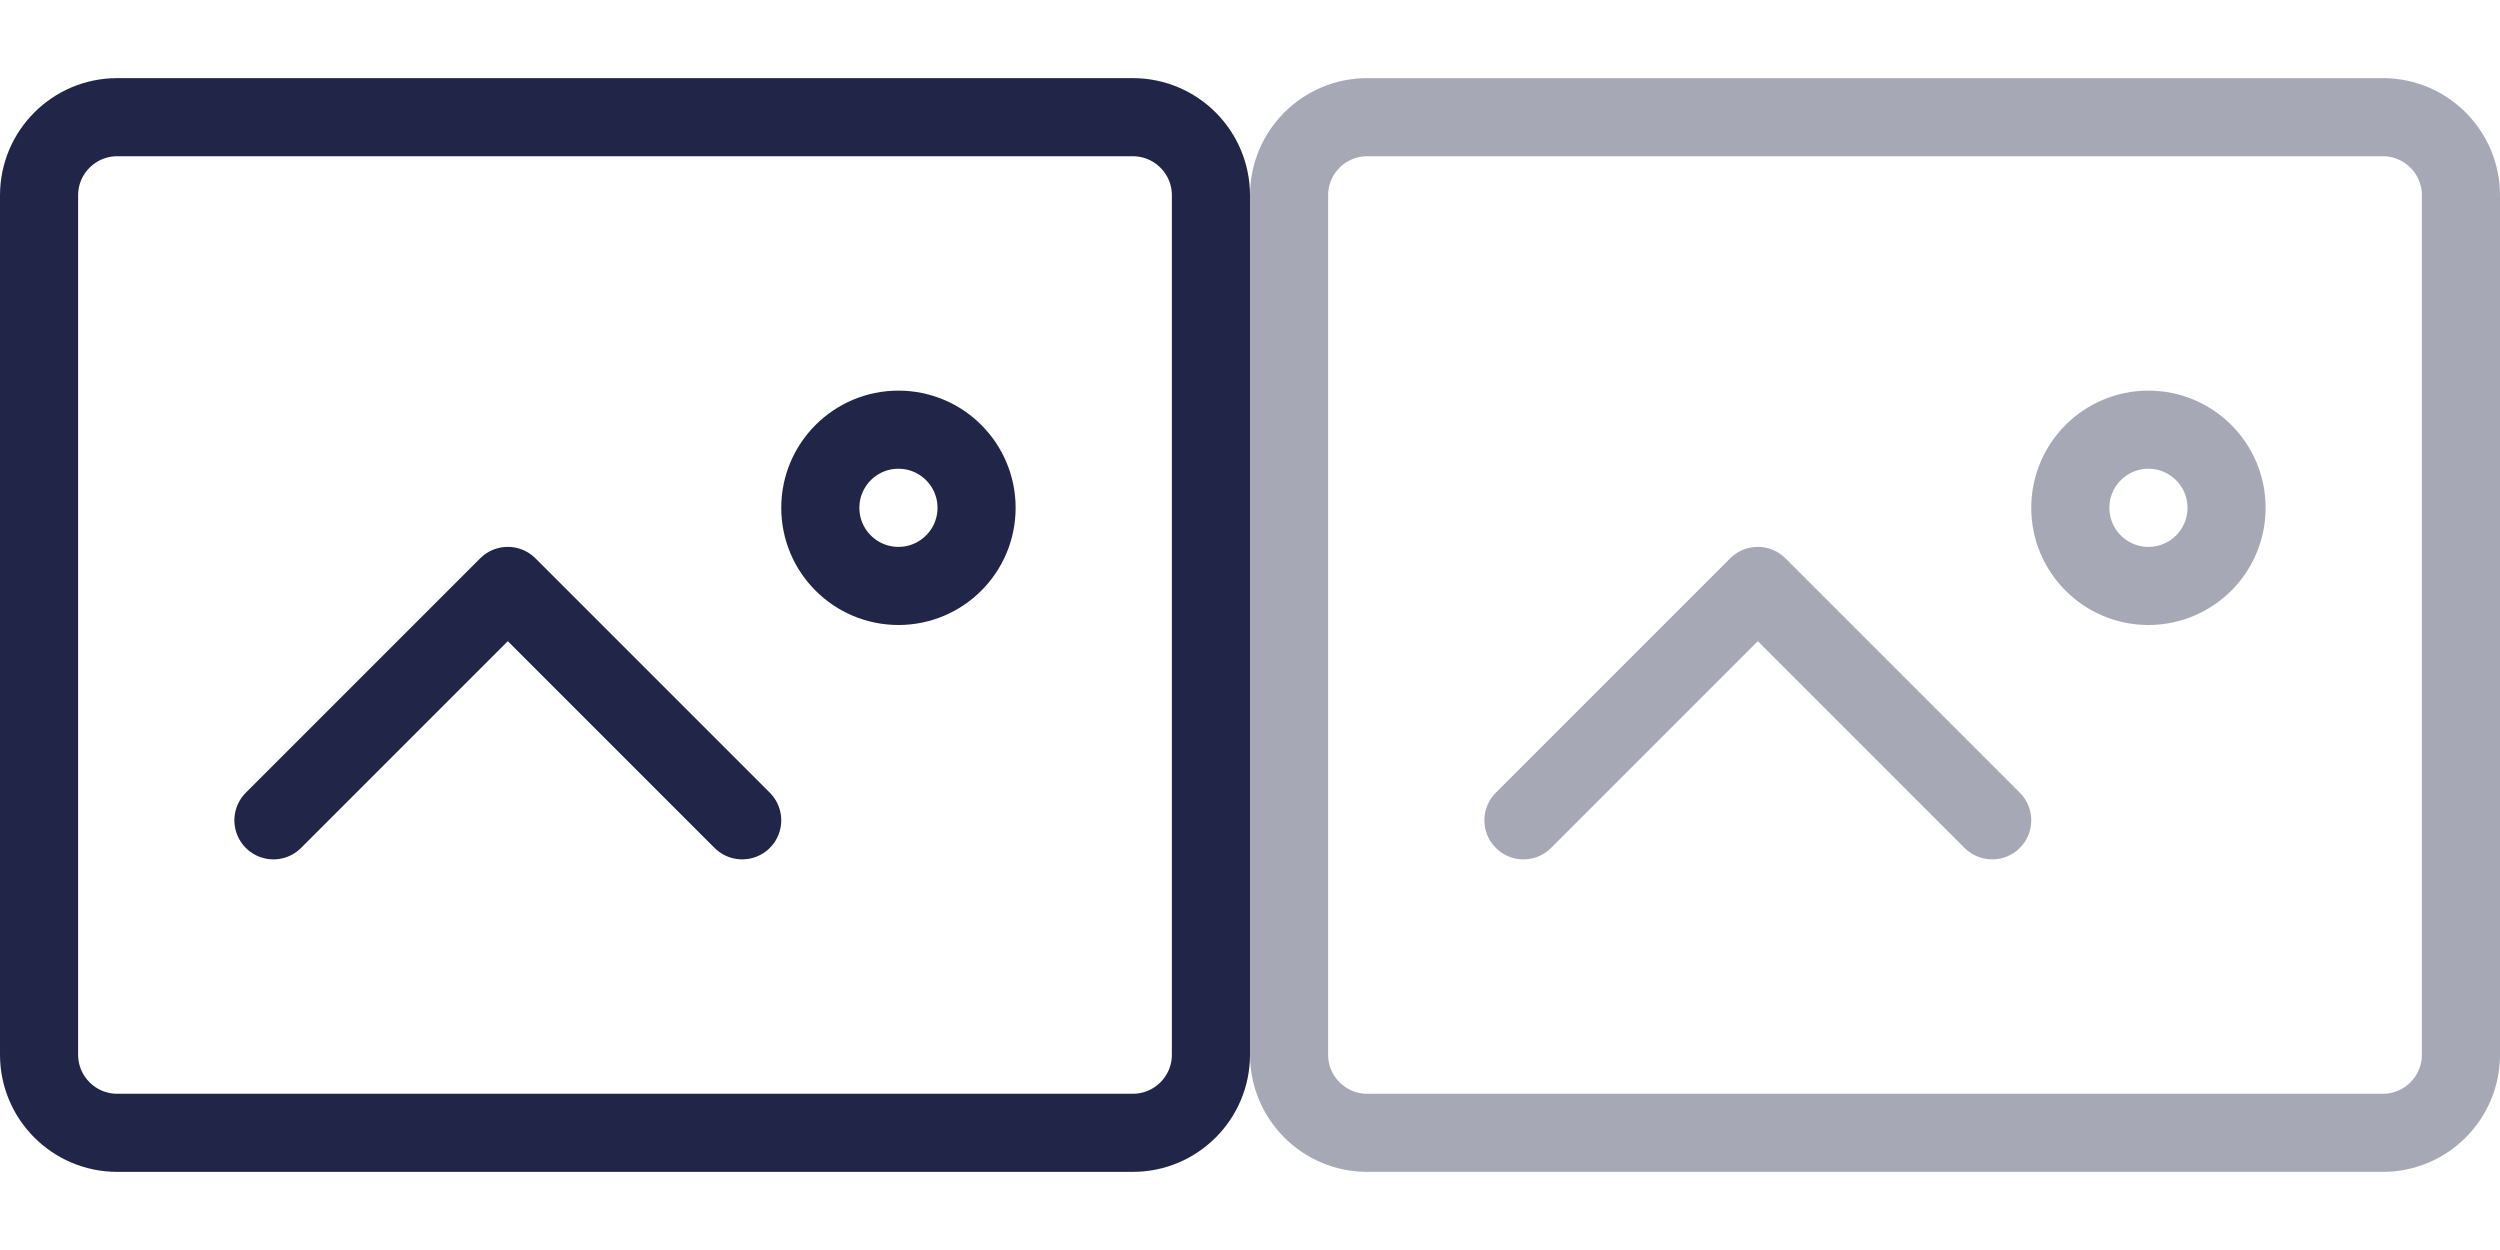 <svg width="32" height="16" viewBox="0 0 32 16" fill="none" xmlns="http://www.w3.org/2000/svg">
<g clip-path="url(#clip0)">
<circle r="1" transform="matrix(1 0 0 -1 11.5 6.5)" stroke="#212648"/>
<path d="M3.5 10.5L6.5 7.5L9.5 10.5" stroke="#212648" stroke-linecap="round" stroke-linejoin="round"/>
<path d="M14.5 1.5H1.5C0.948 1.5 0.5 1.948 0.5 2.5V13.5C0.5 14.052 0.948 14.5 1.5 14.5H14.5C15.052 14.5 15.5 14.052 15.5 13.5V2.5C15.5 1.948 15.052 1.5 14.5 1.5Z" stroke="#212648"/>
</g>
<g opacity="0.4" clip-path="url(#clip1)">
<circle r="1" transform="matrix(1 0 0 -1 27.5 6.5)" stroke="#212648"/>
<path d="M19.5 10.5L22.5 7.5L25.5 10.5" stroke="#212648" stroke-linecap="round" stroke-linejoin="round"/>
<path d="M30.5 1.5H17.5C16.948 1.5 16.5 1.948 16.5 2.5V13.5C16.5 14.052 16.948 14.5 17.5 14.5H30.5C31.052 14.5 31.5 14.052 31.5 13.5V2.5C31.5 1.948 31.052 1.5 30.5 1.5Z" stroke="#212648"/>
</g>
<defs>
<clipPath id="clip0">
<rect width="16" height="16" fill="white"/>
</clipPath>
<clipPath id="clip1">
<rect width="16" height="16" fill="white" transform="translate(16)"/>
</clipPath>
</defs>
</svg>
